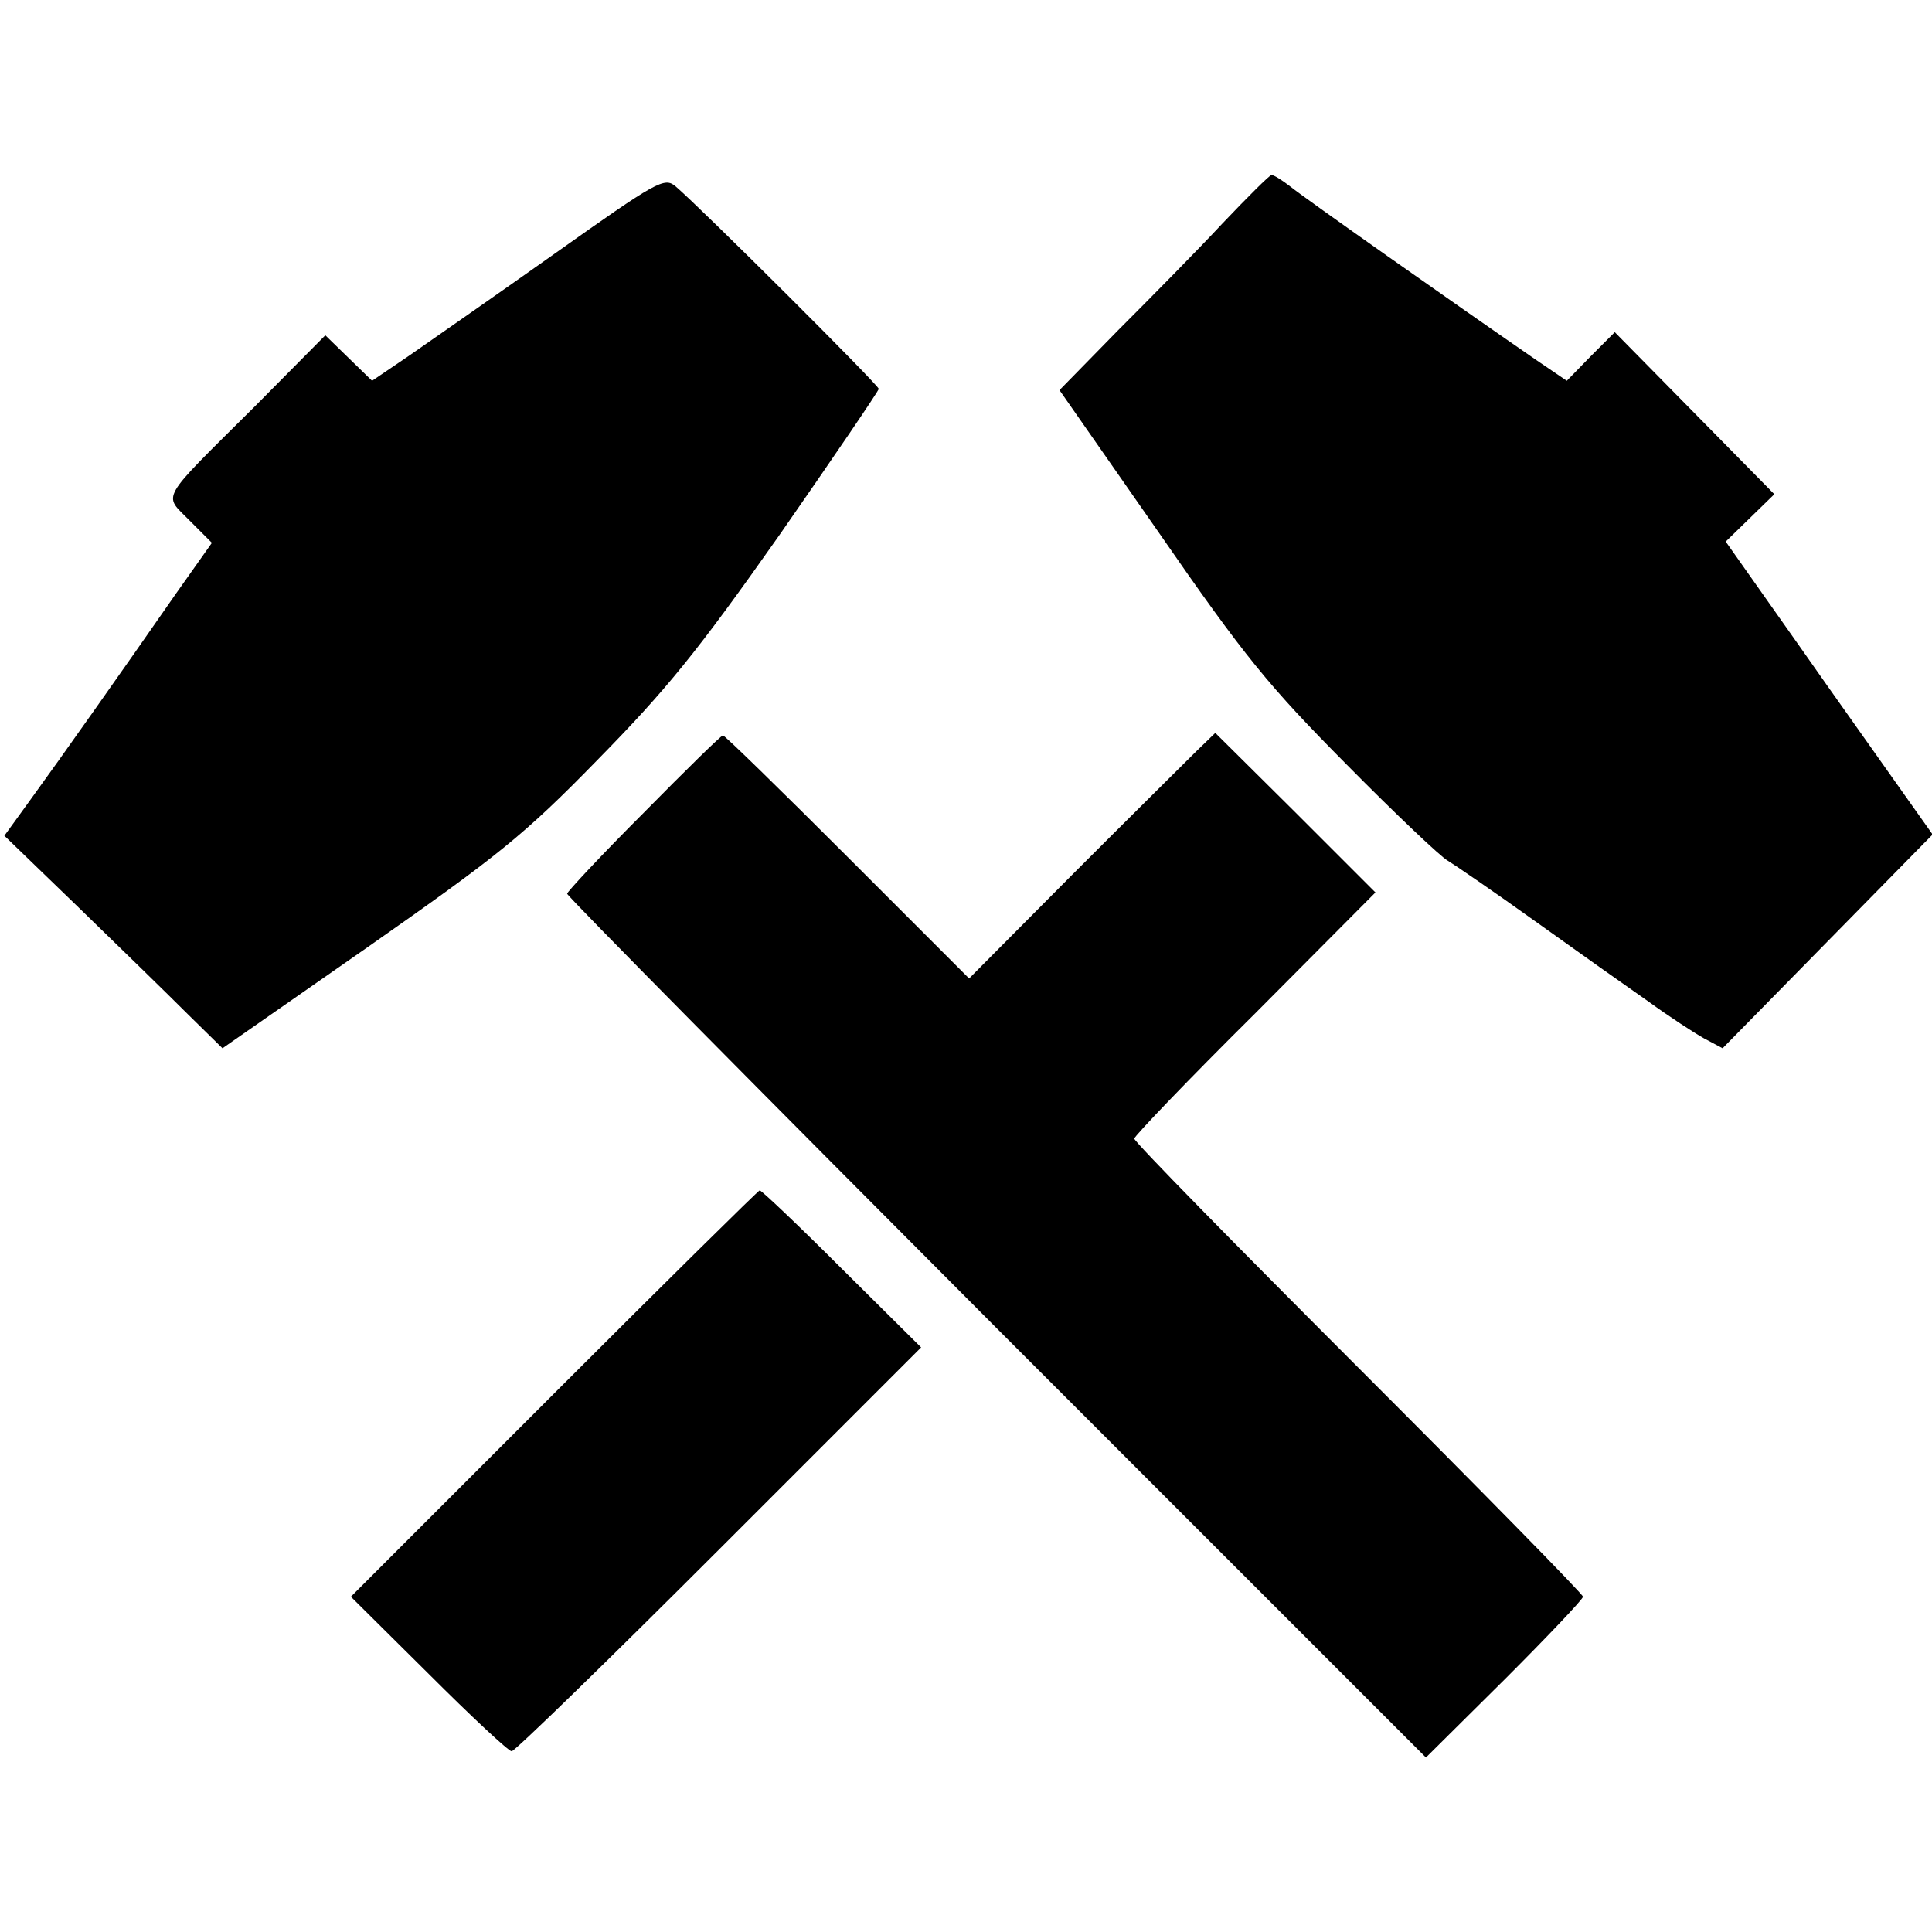 <?xml version="1.0" standalone="no"?>
<!DOCTYPE svg PUBLIC "-//W3C//DTD SVG 20010904//EN"
 "http://www.w3.org/TR/2001/REC-SVG-20010904/DTD/svg10.dtd">
<svg version="1.0" xmlns="http://www.w3.org/2000/svg"
 width="310pt" height="310pt" viewBox="0 0 310 310"
 preserveAspectRatio="xMidYMid meet">
<g transform="translate(0,310) scale(0.1,-0.1)"
fill="#000000" stroke="none">
<path d="M890 2693 c-96 -68 -201 -141 -234 -164 l-59 -40 -37 36 -38 37 -113
-114 c-156 -155 -147 -140 -105 -183 l36 -36 -58 -82 c-84 -121 -185 -264
-233 -330 l-42 -58 119 -115 c66 -64 144 -140 175 -171 l56 -55 234 163 c207
145 250 179 367 299 111 113 160 173 293 362 87 125 159 231 159 234 0 6 -285
290 -326 325 -18 15 -29 9 -194 -108z"/>
<path d="M1962 2742 c-40 -43 -116 -120 -168 -172 l-94 -96 159 -228 c139
-201 177 -247 302 -373 79 -80 152 -149 162 -154 10 -6 73 -49 140 -97 67 -48
149 -106 182 -129 33 -24 73 -50 89 -59 l30 -16 168 171 169 172 -51 72 c-28
40 -103 145 -166 235 l-115 163 39 38 39 38 -128 130 -128 130 -39 -39 -38
-39 -50 34 c-129 89 -372 260 -394 278 -13 10 -27 19 -30 18 -3 0 -38 -35 -78
-77z"/>
<path d="M1033 1796 c-68 -68 -123 -127 -123 -130 0 -4 310 -317 689 -697
l689 -689 126 125 c69 69 126 129 126 133 0 4 -162 169 -360 367 -198 198
-360 363 -360 368 0 4 87 95 194 201 l193 194 -128 128 -129 128 -30 -29 c-17
-17 -106 -105 -198 -197 l-167 -168 -195 195 c-107 107 -197 195 -200 195 -3
0 -60 -56 -127 -124z"/>
<path d="M889 864 l-326 -326 125 -124 c68 -68 128 -124 133 -124 5 0 155 146
333 324 l324 324 -127 126 c-69 69 -129 126 -132 126 -2 0 -151 -147 -330
-326z"/>
</g>
</svg>

